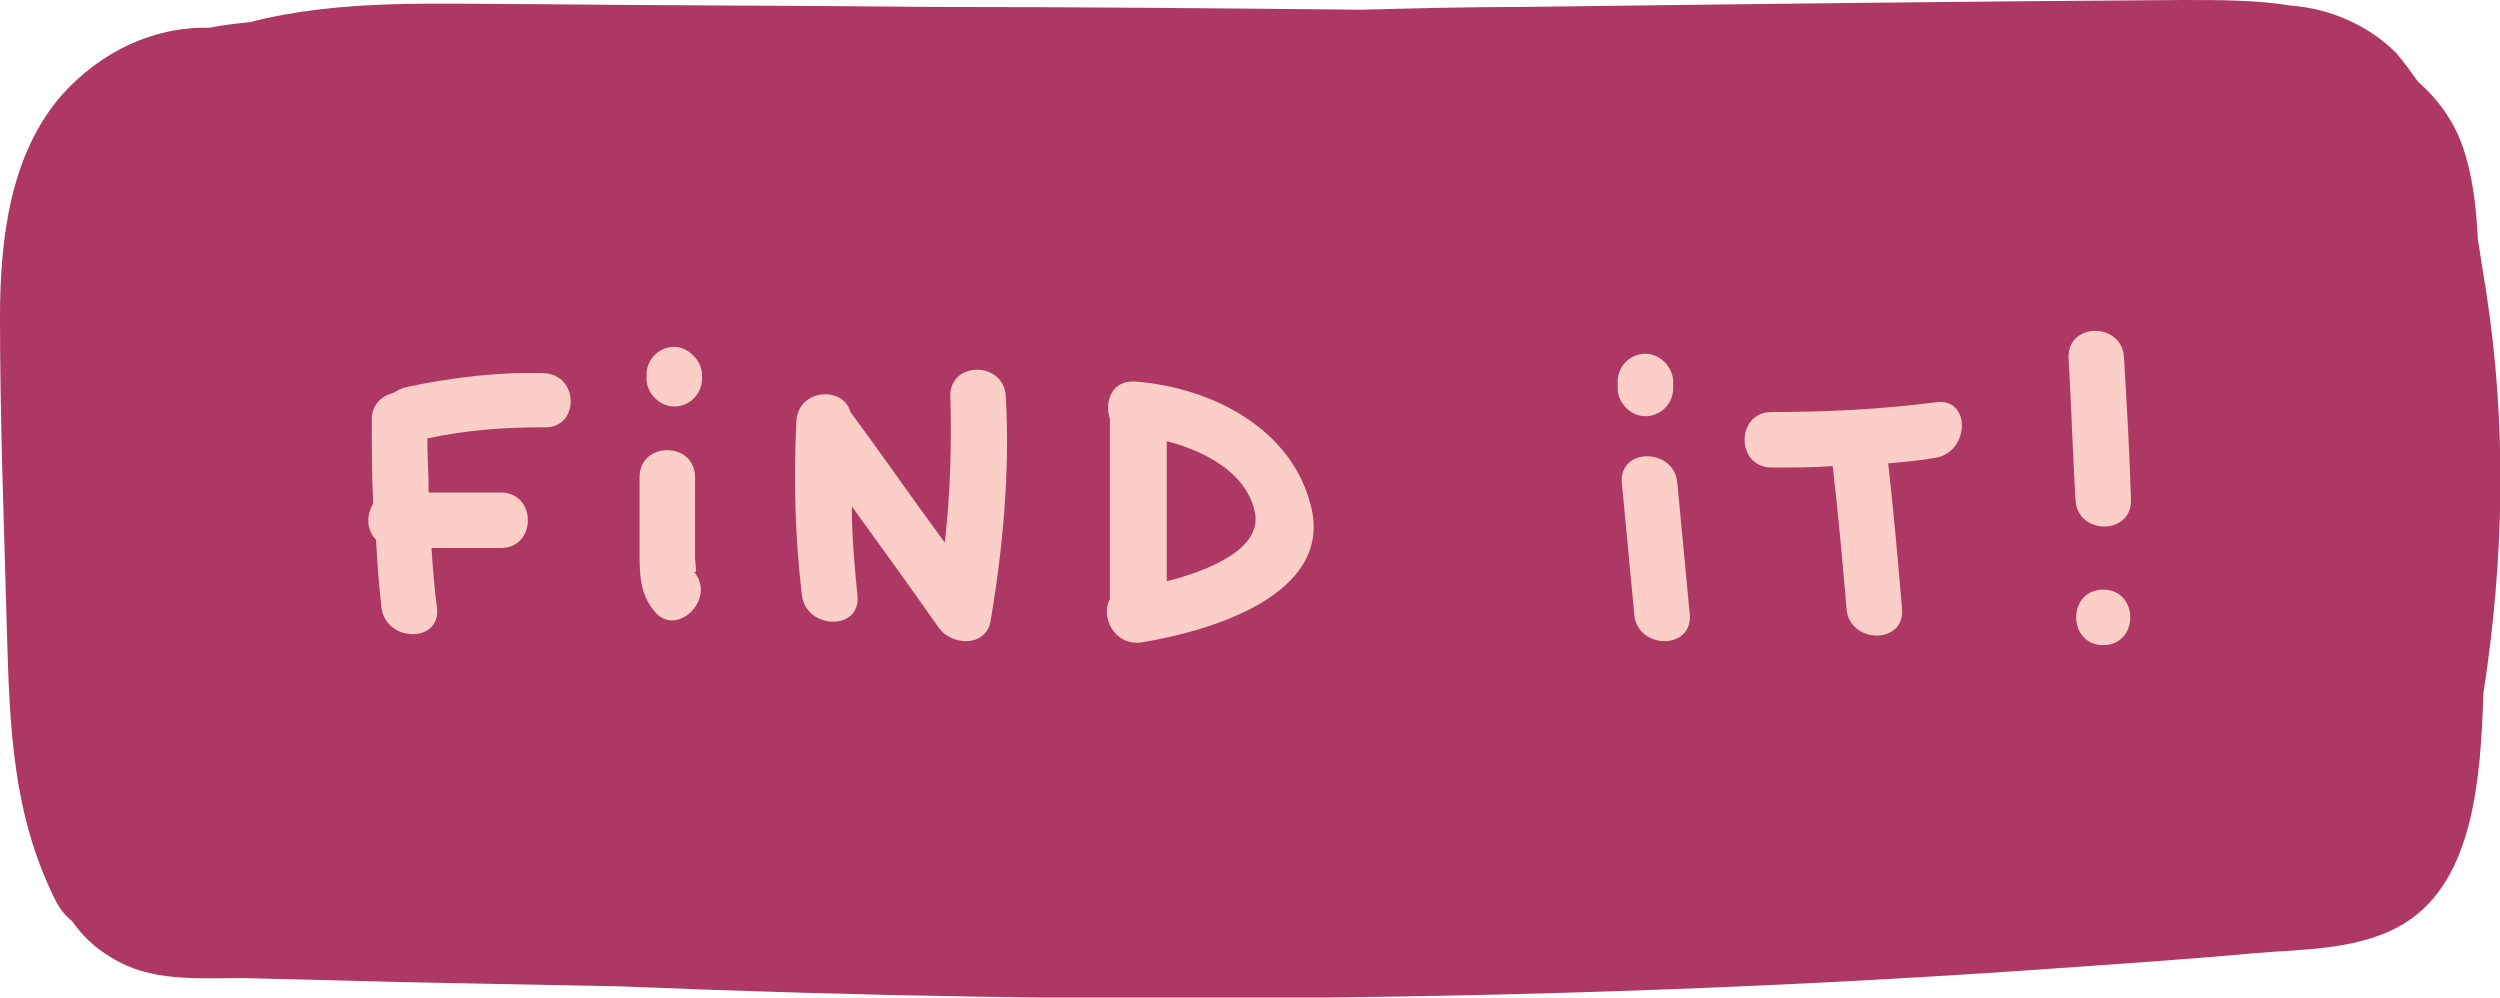 <?xml version="1.0" encoding="utf-8"?>
<!-- Generator: Adobe Illustrator 18.1.1, SVG Export Plug-In . SVG Version: 6.00 Build 0)  -->
<svg version="1.1" xmlns="http://www.w3.org/2000/svg" xmlns:xlink="http://www.w3.org/1999/xlink" x="0px" y="0px" width="180.2px"
	 height="71.9px" viewBox="0 0 180.2 71.9" enable-background="new 0 0 180.2 71.9" xml:space="preserve">
<g id="Layer_1">
	<g>
		<path id="button-background" fill="#AD3863" d="M179.2,21c-0.2-1.2-0.4-2.5-0.6-3.8c-0.1-2-0.3-3.9-0.8-5.7c-0.6-2.3-1.8-4.1-3.5-5.6
			c-0.5-0.7-1-1.4-1.6-2.1c-2-2-4.8-3.2-7.6-3.4C162.7,0,160,0,157.4,0c-15.9,0.1-31.8,0.3-47.7,0.5c-3.9,0-7.7,0.1-11.6,0.2
			C87.9,0.6,77.6,0.5,67.3,0.5c-9.6-0.1-19.2-0.1-28.8-0.2c-7,0-13.9-0.4-20.5,1.3c-1,0.1-1.9,0.2-2.9,0.4c-4-0.1-7.8,1.7-10.6,4.8
			C0.7,11.1,0,17.3,0,22.9C0,30.5,0.3,38,0.5,45.6C0.7,52.4,0.9,58.7,4,64.9c0.3,0.6,0.7,1.1,1.2,1.5c0.7,1,1.6,1.9,2.8,2.6
			c2.8,1.8,6.3,1.5,9.5,1.5c4,0.1,8,0.2,12,0.3c5.1,0.1,10.2,0.2,15.3,0.3c17,0.7,34,1,51,0.8c18-0.2,35.9-0.9,53.8-2.2
			c4.3-0.3,8.6-0.6,13-1c3.5-0.3,7.6-0.2,10.8-2.2c4.9-3.1,5.4-10.4,5.6-16.4c0,0,0-0.1,0-0.1C180.5,40.3,180.7,30.7,179.2,21z"/>
		<g>
			<path fill="#FCCEC8" d="M39.2,26.9c-3.3-0.1-6.6,0.3-9.9,1c-0.4,0.1-0.6,0.2-0.9,0.4c-0.8,0.2-1.6,0.8-1.6,1.9c0,2,0,4.1,0.1,6.1
				c-0.5,0.8-0.5,1.9,0.2,2.6c0.1,1.6,0.2,3.3,0.4,4.9c0.3,2.5,4.3,2.6,4,0c-0.2-1.4-0.3-2.9-0.4-4.3h5c2.6,0,2.6-4,0-4h-5.2
				c0-1.3-0.1-2.6-0.1-3.9c2.8-0.6,5.5-0.8,8.3-0.8C41.8,31,41.8,27,39.2,26.9z"/>
			<g>
				<path fill="#FCCEC8" d="M48.6,25c-1.1,0-2,0.9-2,2v0.3c0,1,0.9,2,2,2c1.1,0,2-0.9,2-2V27C50.6,26,49.6,25,48.6,25z"/>
				<path fill="#FCCEC8" d="M50,41.2c0.3,0.3,0.1-0.7,0.1-0.9c0-0.8,0-0.6,0-1.4c0-1.5,0-3,0-4.5c0-2.6-4-2.6-4,0c0,2.1,0,3.2,0,5.3
					c0,1.7,0,3.1,1.1,4.4C48.8,46,51.7,43.1,50,41.2z"/>
			</g>
			<path fill="#FCCEC8" d="M72.5,28.6c-0.1-2.6-4.1-2.6-4,0c0.1,3.5,0,7-0.4,10.5c-2.3-3.1-4.5-6.3-6.8-9.4
				c-0.5-1.9-3.8-1.7-3.9,0.7c-0.2,4.2-0.1,8.3,0.4,12.5c0.3,2.5,4.3,2.6,4,0c-0.2-2.1-0.4-4.2-0.4-6.4c2.1,2.9,4.2,5.8,6.3,8.8
				c0.9,1.2,3.3,1.4,3.7-0.5C72.3,39.4,72.8,34,72.5,28.6z"/>
			<path fill="#FCCEC8" d="M94.5,36.5c-1.4-5.7-7.3-8.6-12.7-9c-1.7-0.1-2.2,1.5-1.8,2.7V43c0,0.1,0,0.2,0,0.2
				c-0.7,1.2,0.3,3.4,2.3,3.1C87.2,45.5,96.1,42.9,94.5,36.5z M84.1,41.9V31.8c2.7,0.7,5.6,2.2,6.3,4.9
				C91.2,39.5,87.2,41.1,84.1,41.9z"/>
			<path fill="#FCCEC8" d="M120.9,34.8c-0.2-2.5-4.2-2.6-4,0c0.3,3.2,0.6,6.3,0.9,9.5c0.2,2.5,4.2,2.6,4,0
				C121.5,41.1,121.2,38,120.9,34.8z"/>
			<path fill="#FCCEC8" d="M118.6,25.5c-1.1,0-2,0.9-2,2V28c0,1,0.9,2,2,2c1.1,0,2-0.9,2-2v-0.5C120.6,26.5,119.7,25.5,118.6,25.5z"
				/>
			<path fill="#FCCEC8" d="M139.5,29c-3.9,0.5-7.8,0.7-11.8,0.7c-2.6,0-2.6,4,0,4c1.5,0,2.9,0,4.4-0.1c0.4,3.4,0.7,6.8,1,10.3
				c0.2,2.5,4.2,2.6,4,0c-0.3-3.5-0.6-7-1-10.5c1.1-0.1,2.3-0.2,3.4-0.4C142,32.6,142.1,28.6,139.5,29z"/>
			<path fill="#FCCEC8" d="M153.1,25.8c-0.1-2.6-4.1-2.6-4,0c0.2,3.4,0.3,6.8,0.5,10.2c0.1,2.6,4.1,2.6,4,0
				C153.5,32.6,153.3,29.2,153.1,25.8z"/>
			<path fill="#FCCEC8" d="M151.6,42.5c-2.6,0-2.6,4,0,4C154.2,46.5,154.2,42.5,151.6,42.5z"/>
		</g>
	</g>
</g>
<g id="Layer_1_copy" display="none">
	<g display="inline">
		<path fill="#752151" d="M179.2,21c-0.2-1.2-0.4-2.5-0.6-3.8c-0.1-2-0.3-3.9-0.8-5.7c-0.6-2.3-1.8-4.1-3.5-5.6
			c-0.5-0.7-1-1.4-1.6-2.1c-2-2-4.8-3.2-7.6-3.4C162.7,0,160,0,157.4,0c-15.9,0.1-31.8,0.3-47.7,0.5c-3.9,0-7.7,0.1-11.6,0.2
			C87.9,0.6,77.6,0.5,67.3,0.5c-9.6-0.1-19.2-0.1-28.8-0.2c-7,0-13.9-0.4-20.5,1.3c-1,0.1-1.9,0.2-2.9,0.4c-4-0.1-7.8,1.7-10.6,4.8
			C0.7,11.1,0,17.3,0,22.9C0,30.5,0.3,38,0.5,45.6C0.7,52.4,0.9,58.7,4,64.9c0.3,0.6,0.7,1.1,1.2,1.5c0.7,1,1.6,1.9,2.8,2.6
			c2.8,1.8,6.3,1.5,9.5,1.5c4,0.1,8,0.2,12,0.3c5.1,0.1,10.2,0.2,15.3,0.3c17,0.7,34,1,51,0.8c18-0.2,35.9-0.9,53.8-2.2
			c4.3-0.3,8.6-0.6,13-1c3.5-0.3,7.6-0.2,10.8-2.2c4.9-3.1,5.4-10.4,5.6-16.4c0,0,0-0.1,0-0.1C180.5,40.3,180.7,30.7,179.2,21z"/>
		<g>
			<path fill="#FCCEC8" d="M39.2,26.9c-3.3-0.1-6.6,0.3-9.9,1c-0.4,0.1-0.6,0.2-0.9,0.4c-0.8,0.2-1.6,0.8-1.6,1.9c0,2,0,4.1,0.1,6.1
				c-0.5,0.8-0.5,1.9,0.2,2.6c0.1,1.6,0.2,3.3,0.4,4.9c0.3,2.5,4.3,2.6,4,0c-0.2-1.4-0.3-2.9-0.4-4.3h5c2.6,0,2.6-4,0-4h-5.2
				c0-1.3-0.1-2.6-0.1-3.9c2.8-0.6,5.5-0.8,8.3-0.8C41.8,31,41.8,27,39.2,26.9z"/>
			<g>
				<path fill="#FCCEC8" d="M48.6,25c-1.1,0-2,0.9-2,2v0.3c0,1,0.9,2,2,2c1.1,0,2-0.9,2-2V27C50.6,26,49.6,25,48.6,25z"/>
				<path fill="#FCCEC8" d="M50,41.2c0.3,0.3,0.1-0.7,0.1-0.9c0-0.8,0-0.6,0-1.4c0-1.5,0-3,0-4.5c0-2.6-4-2.6-4,0c0,2.1,0,3.2,0,5.3
					c0,1.7,0,3.1,1.1,4.4C48.8,46,51.7,43.1,50,41.2z"/>
			</g>
			<path fill="#FCCEC8" d="M72.5,28.6c-0.1-2.6-4.1-2.6-4,0c0.1,3.5,0,7-0.4,10.5c-2.3-3.1-4.5-6.3-6.8-9.4
				c-0.5-1.9-3.8-1.7-3.9,0.7c-0.2,4.2-0.1,8.3,0.4,12.5c0.3,2.5,4.3,2.6,4,0c-0.2-2.1-0.4-4.2-0.4-6.4c2.1,2.9,4.2,5.8,6.3,8.8
				c0.9,1.2,3.3,1.4,3.7-0.5C72.3,39.4,72.8,34,72.5,28.6z"/>
			<path fill="#FCCEC8" d="M94.5,36.5c-1.4-5.7-7.3-8.6-12.7-9c-1.7-0.1-2.2,1.5-1.8,2.7V43c0,0.1,0,0.2,0,0.2
				c-0.7,1.2,0.3,3.4,2.3,3.1C87.2,45.5,96.1,42.9,94.5,36.5z M84.1,41.9V31.8c2.7,0.7,5.6,2.2,6.3,4.9
				C91.2,39.5,87.2,41.1,84.1,41.9z"/>
			<path fill="#FCCEC8" d="M120.9,34.8c-0.2-2.5-4.2-2.6-4,0c0.3,3.2,0.6,6.3,0.9,9.5c0.2,2.5,4.2,2.6,4,0
				C121.5,41.1,121.2,38,120.9,34.8z"/>
			<path fill="#FCCEC8" d="M118.6,25.5c-1.1,0-2,0.9-2,2V28c0,1,0.9,2,2,2c1.1,0,2-0.9,2-2v-0.5C120.6,26.5,119.7,25.5,118.6,25.5z"
				/>
			<path fill="#FCCEC8" d="M139.5,29c-3.9,0.5-7.8,0.7-11.8,0.7c-2.6,0-2.6,4,0,4c1.5,0,2.9,0,4.4-0.1c0.4,3.4,0.7,6.8,1,10.3
				c0.2,2.5,4.2,2.6,4,0c-0.3-3.5-0.6-7-1-10.5c1.1-0.1,2.3-0.2,3.4-0.4C142,32.6,142.1,28.6,139.5,29z"/>
			<path fill="#FCCEC8" d="M153.1,25.8c-0.1-2.6-4.1-2.6-4,0c0.2,3.4,0.3,6.8,0.5,10.2c0.1,2.6,4.1,2.6,4,0
				C153.5,32.6,153.3,29.2,153.1,25.8z"/>
			<path fill="#FCCEC8" d="M151.6,42.5c-2.6,0-2.6,4,0,4C154.2,46.5,154.2,42.5,151.6,42.5z"/>
		</g>
	</g>
</g>
</svg>
